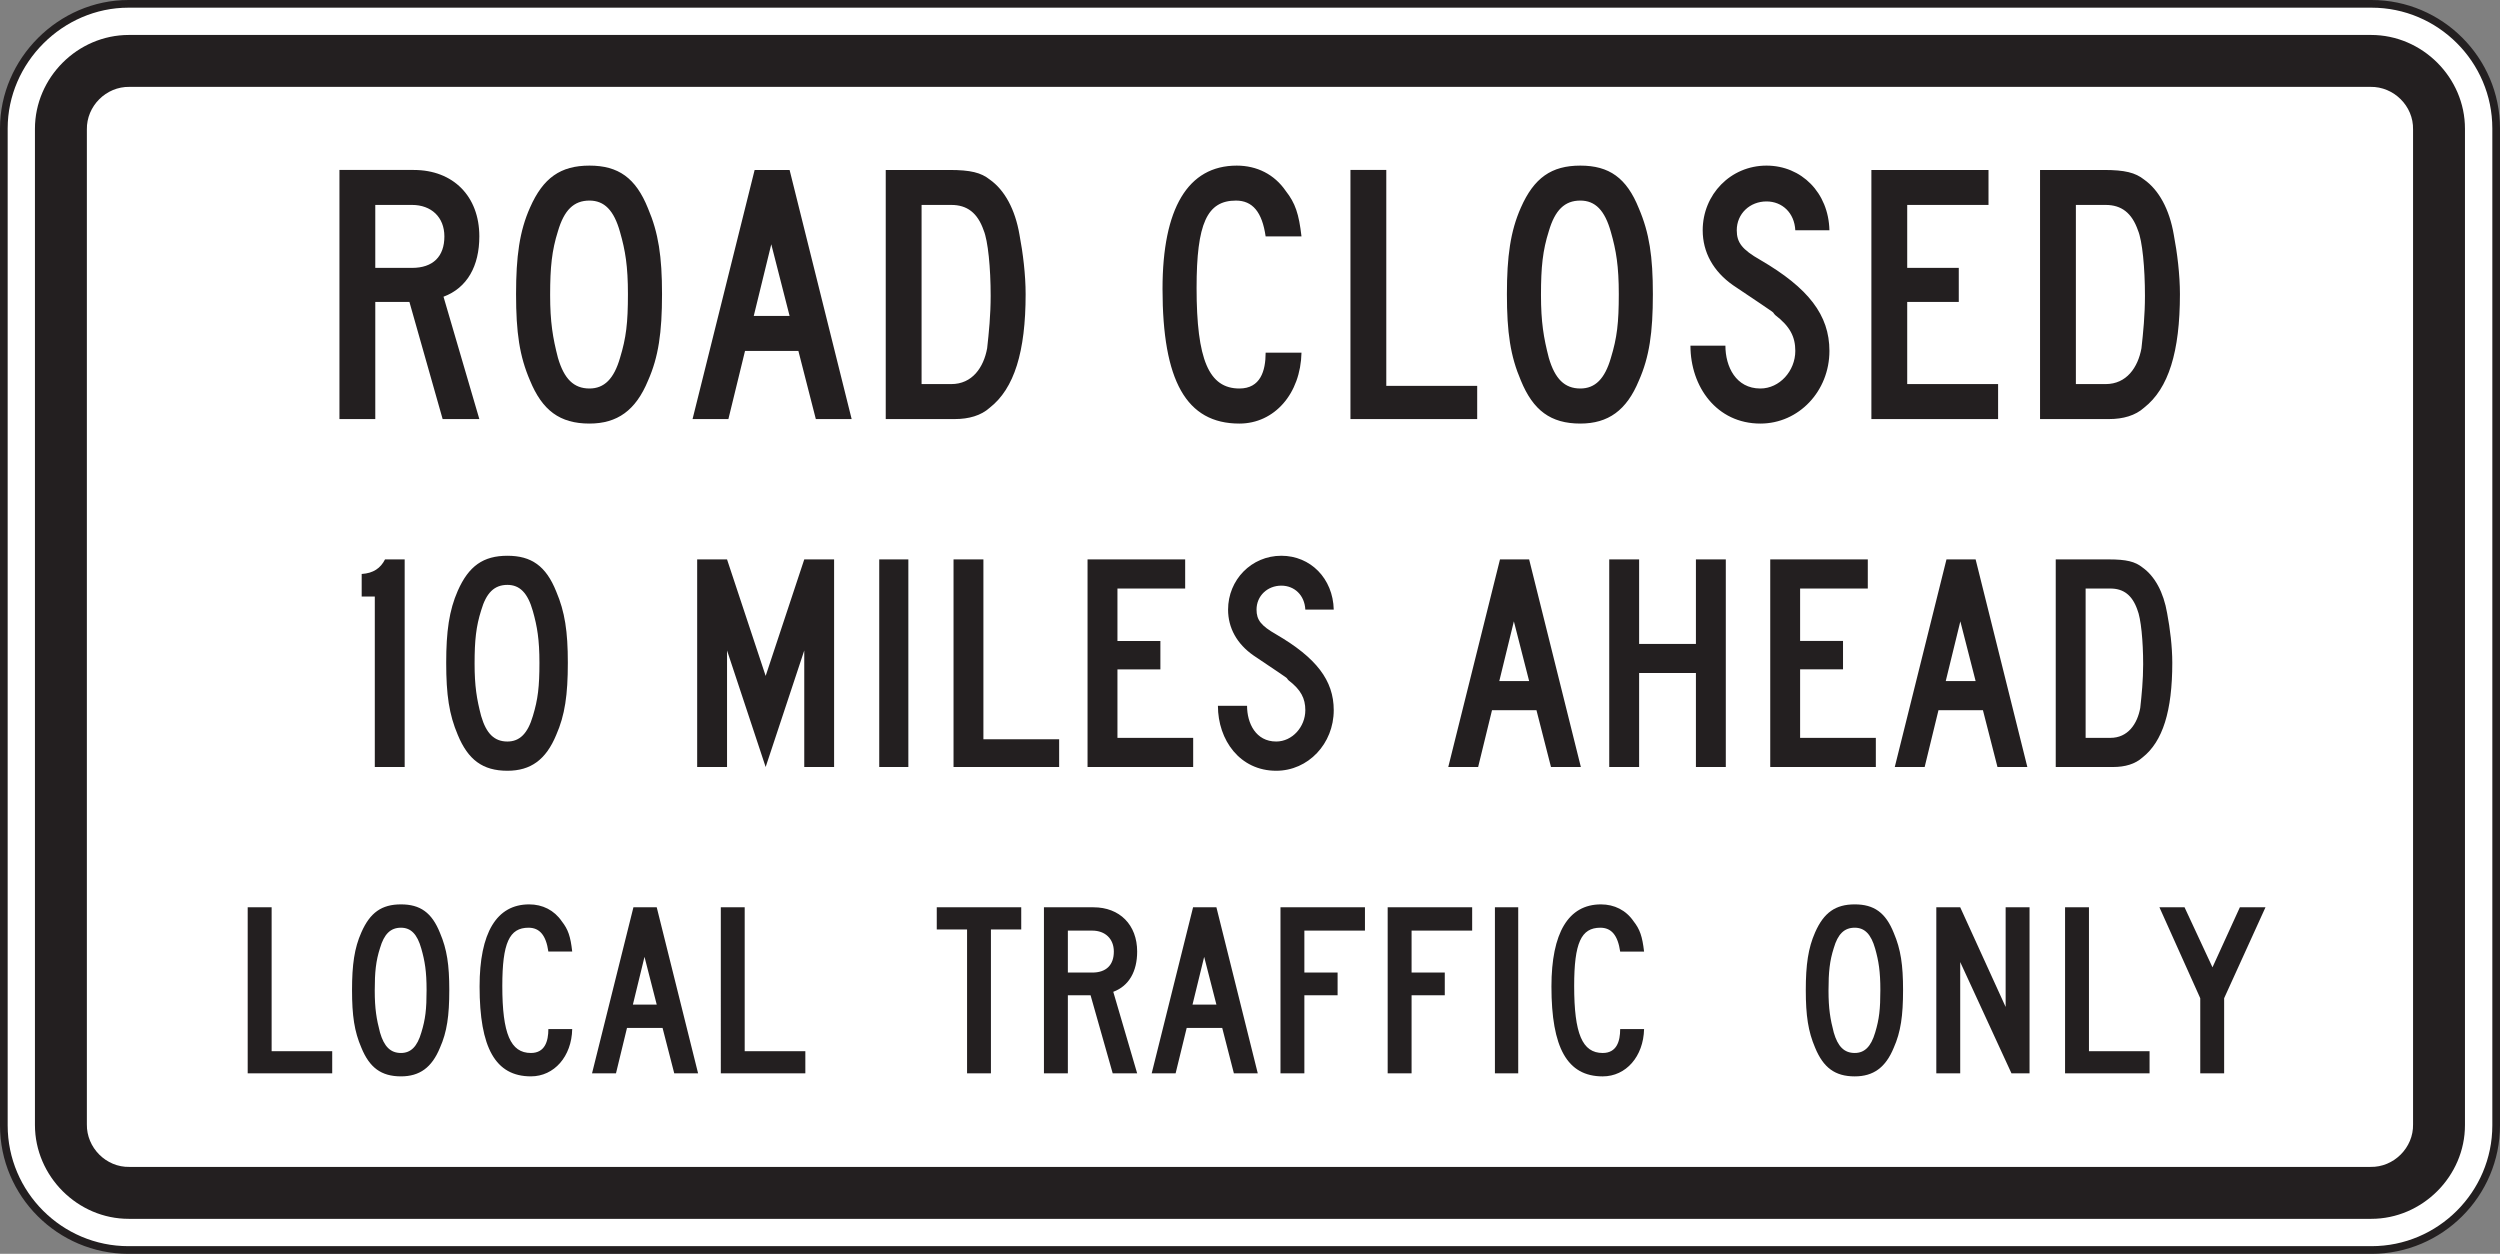 <?xml version="1.0" encoding="UTF-8" standalone="no"?>
<!-- Created with Inkscape (http://www.inkscape.org/) -->

<svg
   xmlns:dc="http://purl.org/dc/elements/1.1/"
   xmlns:cc="http://creativecommons.org/ns#"
   xmlns:rdf="http://www.w3.org/1999/02/22-rdf-syntax-ns#"
   xmlns:svg="http://www.w3.org/2000/svg"
   xmlns="http://www.w3.org/2000/svg"
   xmlns:sodipodi="http://sodipodi.sourceforge.net/DTD/sodipodi-0.dtd"
   xmlns:inkscape="http://www.inkscape.org/namespaces/inkscape"
   width="203.689"
   height="102.156"
   id="svg10842"
   version="1.1"
   inkscape:version="0.48.1 "
   sodipodi:docname="New document 58">
  <rect width="100%" height="100%" fill="#808080" stroke="none"/>
  <defs
     id="defs10844" />
  <sodipodi:namedview
     id="base"
     pagecolor="#ffffff"
     bordercolor="#666666"
     borderopacity="1.0"
     inkscape:pageopacity="0.0"
     inkscape:pageshadow="2"
     inkscape:zoom="0.35"
     inkscape:cx="-26.01277"
     inkscape:cy="-8.9218726"
     inkscape:document-units="px"
     inkscape:current-layer="layer1"
     showgrid="false"
     fit-margin-top="0"
     fit-margin-left="0"
     fit-margin-right="0"
     fit-margin-bottom="0"
     inkscape:window-width="469"
     inkscape:window-height="403"
     inkscape:window-x="622"
     inkscape:window-y="81"
     inkscape:window-maximized="0" />
  <g
     inkscape:label="Layer 1"
     inkscape:groupmode="layer"
     id="layer1"
     transform="translate(-401.013,-421.284)">
    <g
       id="g9989"
       transform="matrix(1.25,0,0,-1.25,411.477,421.597)">
      <path
         d="m 0,0 146.207,0 c 4.472,0 8.123,-3.649 8.123,-8.122 l 0,-64.982 c 0,-4.472 -3.651,-8.121 -8.123,-8.121 L 0,-81.225 c -4.472,0 -8.121,3.649 -8.121,8.121 l 0,64.982 C -8.121,-3.703 -4.418,0 0,0"
         style="fill:#ffffff;fill-opacity:1;fill-rule:nonzero;stroke:#231f20;stroke-width:0.5;stroke-linecap:butt;stroke-linejoin:miter;stroke-miterlimit:4;stroke-opacity:1;stroke-dasharray:none"
         id="path9991"
         inkscape:connector-curvature="0" />
    </g>
    <g
       id="g9993"
       transform="matrix(1.25,0,0,-1.25,411.51,424.132)">
      <path
         d="m 0,0 146.155,0 c 3.334,0 6.123,-2.78 6.115,-6.119 l 0,-64.93 c 0.008,-3.335 -2.781,-6.124 -6.115,-6.117 L 0,-77.166 c -3.341,-0.007 -6.12,2.782 -6.12,6.117 l 0,64.93 C -6.12,-2.78 -3.341,0 0,0"
         style="fill:#231f20;fill-opacity:1;fill-rule:evenodd;stroke:none"
         id="path9995"
         inkscape:connector-curvature="0" />
    </g>
    <g
       id="g9997"
       transform="matrix(1.25,0,0,-1.25,411.562,428.362)">
      <path
         d="m 0,0 146.069,0 c 1.52,0.026 2.811,-1.252 2.776,-2.776 l 0,-64.845 c 0.035,-1.52 -1.256,-2.811 -2.776,-2.776 L 0,-70.397 c -1.525,-0.035 -2.803,1.256 -2.777,2.776 l 0,64.845 C -2.803,-1.252 -1.525,0.026 0,0"
         style="fill:#ffffff;fill-opacity:1;fill-rule:evenodd;stroke:none"
         id="path9999"
         inkscape:connector-curvature="0" />
    </g>
    <g
       id="g10001"
       transform="matrix(1.25,0,0,-1.25,481.728,445.386)">
      <path
         d="m 0,0 c 0,-1.255 -0.115,-2.394 -0.229,-3.418 -0.229,-1.253 -0.97,-2.335 -2.336,-2.335 l -1.938,0 0,11.677 1.938,0 c 1.027,0 1.71,-0.513 2.107,-1.653 C -0.173,3.589 0,1.82 0,0 M 2.279,0.111 C 2.279,1.368 2.106,2.79 1.878,3.985 1.595,5.639 0.911,6.894 -0.058,7.578 -0.626,8.031 -1.314,8.203 -2.68,8.203 l -4.159,0 0,-16.236 4.504,0 c 0.91,0 1.709,0.227 2.277,0.741 1.597,1.251 2.337,3.645 2.337,7.403 m -15.385,-1.422 -2.336,0 1.142,4.671 1.194,-4.671 z m 4.045,-6.722 -4.045,16.236 -2.279,0 -4.046,-16.236 2.336,0 1.084,4.442 3.478,0 1.137,-4.442 2.335,0 z m -14.582,8.144 c 0,-1.878 -0.115,-2.847 -0.515,-4.156 -0.396,-1.367 -1.028,-1.996 -1.992,-1.996 -1.027,0 -1.653,0.629 -2.054,1.996 -0.339,1.309 -0.51,2.337 -0.51,4.1 0,1.824 0.114,2.908 0.51,4.159 0.401,1.367 1.027,1.994 2.054,1.994 0.964,0 1.596,-0.627 1.992,-2.052 0.344,-1.193 0.515,-2.221 0.515,-4.045 m 2.222,0 c 0,2.45 -0.231,3.989 -0.912,5.584 -0.799,1.994 -1.939,2.792 -3.817,2.792 -1.883,0 -3.022,-0.798 -3.874,-2.734 -0.688,-1.539 -0.911,-3.192 -0.911,-5.642 0,-2.505 0.223,-4.042 0.911,-5.637 0.798,-1.937 1.935,-2.801 3.874,-2.801 1.819,0 3.018,0.864 3.817,2.801 0.681,1.537 0.912,3.132 0.912,5.637 m -14.186,3.761 c 0,-1.311 -0.74,-2.052 -2.111,-2.052 l -2.393,0 0,4.104 2.393,0 c 1.257,0 2.111,-0.796 2.111,-2.052 m 2.278,-11.905 -2.335,7.974 c 1.538,0.572 2.335,1.994 2.335,3.931 0,2.622 -1.71,4.331 -4.274,4.331 l -4.844,0 0,-16.236 2.336,0 0,7.633 2.225,0 2.165,-7.633 2.392,0 z"
         style="fill:#231f20;fill-opacity:1;fill-rule:evenodd;stroke:none"
         id="path10003"
         inkscape:connector-curvature="0" />
    </g>
    <g
       id="g10005"
       transform="matrix(1.25,0,0,-1.25,444.964,475.286)">
      <path
         d="m 0,0 c 0,-1.569 -0.097,-2.377 -0.428,-3.469 -0.335,-1.137 -0.855,-1.662 -1.66,-1.662 -0.856,0 -1.38,0.525 -1.711,1.662 -0.287,1.092 -0.428,1.947 -0.428,3.419 0,1.518 0.098,2.423 0.428,3.466 0.331,1.141 0.855,1.663 1.711,1.663 0.805,0 1.325,-0.522 1.66,-1.71 C -0.147,2.373 0,1.518 0,0 m 1.851,0 c 0,2.039 -0.191,3.319 -0.758,4.65 -0.667,1.663 -1.619,2.327 -3.181,2.327 -1.57,0 -2.518,-0.664 -3.233,-2.278 C -5.887,3.416 -6.077,2.039 -6.077,0 c 0,-2.089 0.19,-3.373 0.756,-4.703 0.668,-1.613 1.619,-2.334 3.233,-2.334 1.519,0 2.514,0.721 3.181,2.334 C 1.66,-3.419 1.851,-2.089 1.851,0 m -10.635,-6.792 0,13.531 -1.281,0 C -10.352,6.171 -10.823,5.836 -11.586,5.79 l 0,-1.472 0.855,0 0,-11.11 1.947,0 z"
         style="fill:#231f20;fill-opacity:1;fill-rule:evenodd;stroke:none"
         id="path10007"
         inkscape:connector-curvature="0" />
    </g>
    <g
       id="g10009"
       transform="matrix(1.25,0,0,-1.25,466.629,508.735)">
      <path
         d="m 0,0 0,1.442 -3.953,0 0,9.381 -1.557,0 L -5.51,0 0,0 z m -9.687,4.481 -1.554,0 0.757,3.113 0.797,-3.113 z M -6.991,0 l -2.696,10.823 -1.519,0 L -13.904,0 l 1.561,0 0.718,2.961 2.318,0 L -8.545,0 -6.991,0 z m -8.205,7.937 c -0.109,0.987 -0.264,1.441 -0.681,1.975 -0.495,0.722 -1.251,1.101 -2.124,1.101 -2.13,0 -3.232,-1.859 -3.232,-5.355 0,-3.987 1.027,-5.855 3.346,-5.855 1.515,0 2.656,1.297 2.691,3.083 l -1.554,0 c 0,-0.797 -0.229,-1.559 -1.137,-1.559 -1.33,0 -1.865,1.256 -1.865,4.367 0,2.811 0.459,3.798 1.71,3.798 0.722,0 1.141,-0.493 1.292,-1.555 l 1.554,0 z m -9.492,-2.508 c 0,-1.251 -0.074,-1.898 -0.343,-2.771 -0.265,-0.913 -0.682,-1.331 -1.326,-1.331 -0.684,0 -1.101,0.418 -1.366,1.331 -0.229,0.873 -0.344,1.555 -0.344,2.734 0,1.215 0.074,1.937 0.344,2.773 0.265,0.911 0.682,1.327 1.366,1.327 0.644,0 1.061,-0.416 1.326,-1.366 0.228,-0.797 0.343,-1.481 0.343,-2.697 m 1.48,0 c 0,1.636 -0.15,2.658 -0.607,3.725 -0.529,1.325 -1.29,1.859 -2.542,1.859 -1.257,0 -2.015,-0.534 -2.581,-1.824 -0.459,-1.024 -0.609,-2.124 -0.609,-3.76 0,-1.669 0.15,-2.697 0.609,-3.758 0.528,-1.292 1.289,-1.868 2.581,-1.868 1.216,0 2.013,0.576 2.542,1.868 0.457,1.024 0.607,2.089 0.607,3.758 M -30.839,0 l 0,1.442 -3.949,0 0,9.381 -1.56,0 0,-10.823 5.509,0 z"
         style="fill:#231f20;fill-opacity:1;fill-rule:evenodd;stroke:none"
         id="path10011"
         inkscape:connector-curvature="0" />
    </g>
    <g
       id="g10013"
       transform="matrix(1.25,0,0,-1.25,575.774,445.386)">
      <path
         d="m 0,0 c 0,-1.255 -0.113,-2.394 -0.228,-3.418 -0.229,-1.253 -0.969,-2.335 -2.335,-2.335 l -1.939,0 0,11.677 1.939,0 c 1.026,0 1.707,-0.513 2.106,-1.653 C -0.169,3.589 0,1.82 0,0 M 2.28,0.111 C 2.28,1.368 2.107,2.79 1.879,3.985 1.596,5.639 0.912,6.894 -0.056,7.578 -0.627,8.031 -1.313,8.203 -2.678,8.203 l -4.16,0 0,-16.236 4.502,0 c 0.91,0 1.709,0.227 2.28,0.741 1.596,1.251 2.336,3.645 2.336,7.403 m -11.852,-8.144 0,2.28 -5.924,0 0,5.353 3.361,0 0,2.22 -3.361,0 0,4.104 5.299,0 0,2.279 -7.634,0 0,-16.236 8.259,0 z m -10.994,4.442 c 0,2.336 -1.37,4.104 -4.501,5.927 -1.195,0.681 -1.539,1.138 -1.539,1.935 0,1.082 0.854,1.881 1.938,1.881 1.023,0 1.821,-0.741 1.878,-1.881 l 2.224,0 c -0.057,2.452 -1.823,4.216 -4.102,4.216 -2.336,0 -4.158,-1.879 -4.158,-4.216 0,-1.422 0.681,-2.676 1.99,-3.589 3.306,-2.221 2.394,-1.594 2.738,-1.937 0.969,-0.741 1.308,-1.423 1.308,-2.336 0,-1.307 -1.025,-2.45 -2.277,-2.45 -1.596,0 -2.279,1.426 -2.279,2.792 l -2.279,0 c 0,-2.678 1.711,-5.078 4.558,-5.078 2.506,0 4.501,2.117 4.501,4.736 m -13.729,3.702 c 0,-1.878 -0.115,-2.847 -0.515,-4.156 -0.397,-1.367 -1.024,-1.996 -1.993,-1.996 -1.027,0 -1.652,0.629 -2.053,1.996 -0.339,1.309 -0.511,2.337 -0.511,4.1 0,1.824 0.113,2.908 0.511,4.159 0.401,1.367 1.026,1.994 2.053,1.994 0.969,0 1.596,-0.627 1.993,-2.052 0.343,-1.193 0.515,-2.221 0.515,-4.045 m 2.221,0 c 0,2.45 -0.23,3.989 -0.912,5.584 -0.799,1.994 -1.938,2.792 -3.817,2.792 -1.882,0 -3.018,-0.798 -3.873,-2.734 -0.684,-1.539 -0.912,-3.192 -0.912,-5.642 0,-2.505 0.228,-4.042 0.912,-5.637 0.796,-1.937 1.936,-2.801 3.873,-2.801 1.821,0 3.018,0.864 3.817,2.801 0.682,1.537 0.912,3.132 0.912,5.637 m -11.451,-8.144 0,2.165 -5.925,0 0,14.071 -2.336,0 0,-16.236 8.261,0 z M -54.977,3.872 c -0.172,1.481 -0.402,2.167 -1.027,2.965 -0.74,1.079 -1.879,1.65 -3.191,1.65 -3.19,0 -4.84,-2.792 -4.84,-8.032 0,-5.981 1.539,-8.782 5.011,-8.782 2.28,0 3.989,1.946 4.047,4.622 l -2.337,0 c 0,-1.193 -0.34,-2.336 -1.71,-2.336 -1.992,0 -2.791,1.883 -2.791,6.554 0,4.214 0.684,5.695 2.566,5.695 1.08,0 1.707,-0.741 1.935,-2.336 l 2.337,0 z"
         style="fill:#231f20;fill-opacity:1;fill-rule:evenodd;stroke:none"
         id="path10015"
         inkscape:connector-curvature="0" />
    </g>
    <g
       id="g10017"
       transform="matrix(1.25,0,0,-1.25,509.68,479.146)">
      <path
         d="m 0,0 c 0,1.946 -1.14,3.417 -3.75,4.939 -0.998,0.569 -1.282,0.948 -1.282,1.615 0,0.899 0.712,1.563 1.616,1.563 0.851,0 1.517,-0.617 1.564,-1.563 l 1.852,0 c -0.049,2.039 -1.52,3.511 -3.416,3.511 -1.949,0 -3.471,-1.569 -3.471,-3.511 0,-1.19 0.574,-2.236 1.665,-2.993 2.753,-1.853 1.993,-1.328 2.278,-1.615 0.807,-0.617 1.092,-1.184 1.092,-1.946 0,-1.091 -0.853,-2.043 -1.898,-2.043 -1.328,0 -1.9,1.188 -1.9,2.329 l -1.899,0 c 0,-2.232 1.426,-4.235 3.799,-4.235 C -1.661,-3.949 0,-2.184 0,0 m -9.162,-3.704 0,1.899 -4.936,0 0,4.465 2.799,0 0,1.851 -2.799,0 0,3.418 4.414,0 0,1.898 -6.363,0 0,-13.531 6.885,0 z m -8.736,0 0,1.806 -4.937,0 0,11.725 -1.947,0 0,-13.531 6.884,0 z m -9.829,13.531 -1.898,0 0,-13.531 1.898,0 0,13.531 z m -4.84,-13.531 0,13.531 -1.945,0 -2.516,-7.594 -2.517,7.594 -1.947,0 0,-13.531 1.947,0 0,7.596 2.517,-7.596 2.516,7.596 0,-7.596 1.945,0 z"
         style="fill:#231f20;fill-opacity:1;fill-rule:evenodd;stroke:none"
         id="path10019"
         inkscape:connector-curvature="0" />
    </g>
    <g
       id="g10021"
       transform="matrix(1.25,0,0,-1.25,575.628,475.407)">
      <path
         d="m 0,0 c 0,-1.045 -0.096,-1.992 -0.19,-2.847 -0.191,-1.045 -0.806,-1.949 -1.947,-1.949 l -1.613,0 0,9.734 1.613,0 c 0.855,0 1.424,-0.429 1.756,-1.375 C -0.142,2.991 0,1.52 0,0 m 1.899,0.097 c 0,1.042 -0.145,2.23 -0.335,3.228 C 1.33,4.7 0.759,5.743 -0.048,6.314 -0.526,6.695 -1.093,6.836 -2.231,6.836 l -3.467,0 0,-13.531 3.75,0 c 0.76,0 1.422,0.189 1.9,0.617 1.33,1.044 1.947,3.041 1.947,6.175 m -12.819,-1.19 -1.947,0 0.951,3.892 0.996,-3.892 z m 3.371,-5.602 -3.371,13.531 -1.9,0 -3.37,-13.531 1.948,0 0.901,3.704 2.897,0 0.948,-3.704 1.947,0 z m -9.875,0 0,1.899 -4.936,0 0,4.465 2.797,0 0,1.851 -2.797,0 0,3.418 4.412,0 0,1.898 -6.359,0 0,-13.531 6.883,0 z m -9.779,0 0,13.531 -1.948,0 0,-5.509 -3.702,0 0,5.509 -1.948,0 0,-13.531 1.948,0 0,6.126 3.702,0 0,-6.126 1.948,0 z m -12.819,5.602 -1.945,0 0.95,3.892 0.995,-3.892 z m 3.371,-5.602 -3.371,13.531 -1.9,0 -3.371,-13.531 1.947,0 0.904,3.704 2.897,0 0.947,-3.704 1.947,0 z"
         style="fill:#231f20;fill-opacity:1;fill-rule:evenodd;stroke:none"
         id="path10023"
         inkscape:connector-curvature="0" />
    </g>
    <g
       id="g10025"
       transform="matrix(1.25,0,0,-1.25,534.965,498.814)">
      <path
         d="m 0,0 c -0.115,0.987 -0.267,1.441 -0.684,1.974 -0.493,0.723 -1.253,1.102 -2.127,1.102 -2.128,0 -3.227,-1.86 -3.227,-5.355 0,-3.988 1.025,-5.856 3.341,-5.856 1.52,0 2.656,1.298 2.697,3.083 l -1.558,0 c 0,-0.797 -0.227,-1.558 -1.139,-1.558 -1.33,0 -1.86,1.255 -1.86,4.366 0,2.812 0.454,3.799 1.707,3.799 0.721,0 1.139,-0.494 1.292,-1.555 L 0,0 z m -8.203,2.886 -1.519,0 0,-10.823 1.519,0 0,10.823 z m -3.002,-1.52 0,1.52 -5.507,0 0,-10.823 1.558,0 0,5.089 2.164,0 0,1.48 -2.164,0 0,2.734 3.949,0 z m -6.988,0 0,1.52 -5.506,0 0,-10.823 1.557,0 0,5.089 2.166,0 0,1.48 -2.166,0 0,2.734 3.949,0 z m -9.682,-4.822 -1.558,0 0.76,3.112 0.798,-3.112 z m 2.696,-4.481 -2.696,10.823 -1.521,0 -2.697,-10.823 1.559,0 0.722,2.961 2.316,0 0.76,-2.961 1.557,0 z M -34.561,0 c 0,-0.872 -0.493,-1.368 -1.405,-1.368 l -1.592,0 0,2.734 1.592,0 c 0.838,0 1.405,-0.53 1.405,-1.366 m 1.52,-7.937 -1.557,5.315 c 1.024,0.378 1.557,1.33 1.557,2.622 0,1.745 -1.14,2.886 -2.845,2.886 l -3.231,0 0,-10.823 1.559,0 0,5.089 1.48,0 1.443,-5.089 1.594,0 z m -7.556,9.378 0,1.445 -5.506,0 0,-1.445 1.975,0 0,-9.378 1.556,0 0,9.378 1.975,0 z"
         style="fill:#231f20;fill-opacity:1;fill-rule:evenodd;stroke:none"
         id="path10027"
         inkscape:connector-curvature="0" />
    </g>
    <g
       id="g10029"
       transform="matrix(1.25,0,0,-1.25,585.595,495.206)">
      <path
         d="M 0,0 -1.67,0 -3.455,-3.913 -5.276,0 l -1.637,0 2.661,-5.926 0,-4.897 1.557,0 0,4.897 L 0,0 z m -7.556,-10.823 0,1.442 -3.95,0 0,9.381 -1.558,0 0,-10.823 5.508,0 z m -7.823,0 0,10.823 -1.558,0 0,-6.496 -2.961,6.496 -1.558,0 0,-10.823 1.558,0 0,7.254 3.341,-7.254 1.178,0 z m -9.724,5.429 c 0,-1.252 -0.074,-1.898 -0.338,-2.771 -0.269,-0.913 -0.688,-1.331 -1.332,-1.331 -0.684,0 -1.102,0.418 -1.366,1.331 -0.228,0.873 -0.343,1.555 -0.343,2.734 0,1.214 0.076,1.937 0.343,2.773 0.264,0.911 0.682,1.327 1.366,1.327 0.644,0 1.063,-0.416 1.332,-1.366 0.225,-0.797 0.338,-1.481 0.338,-2.697 m 1.48,0 c 0,1.636 -0.15,2.658 -0.606,3.724 -0.53,1.326 -1.29,1.86 -2.544,1.86 -1.251,0 -2.014,-0.534 -2.582,-1.824 -0.454,-1.024 -0.608,-2.124 -0.608,-3.76 0,-1.67 0.154,-2.697 0.608,-3.758 0.533,-1.292 1.29,-1.869 2.582,-1.869 1.217,0 2.014,0.577 2.544,1.869 0.456,1.024 0.606,2.088 0.606,3.758"
         style="fill:#231f20;fill-opacity:1;fill-rule:evenodd;stroke:none"
         id="path10031"
         inkscape:connector-curvature="0" />
    </g>
  </g>
</svg>
